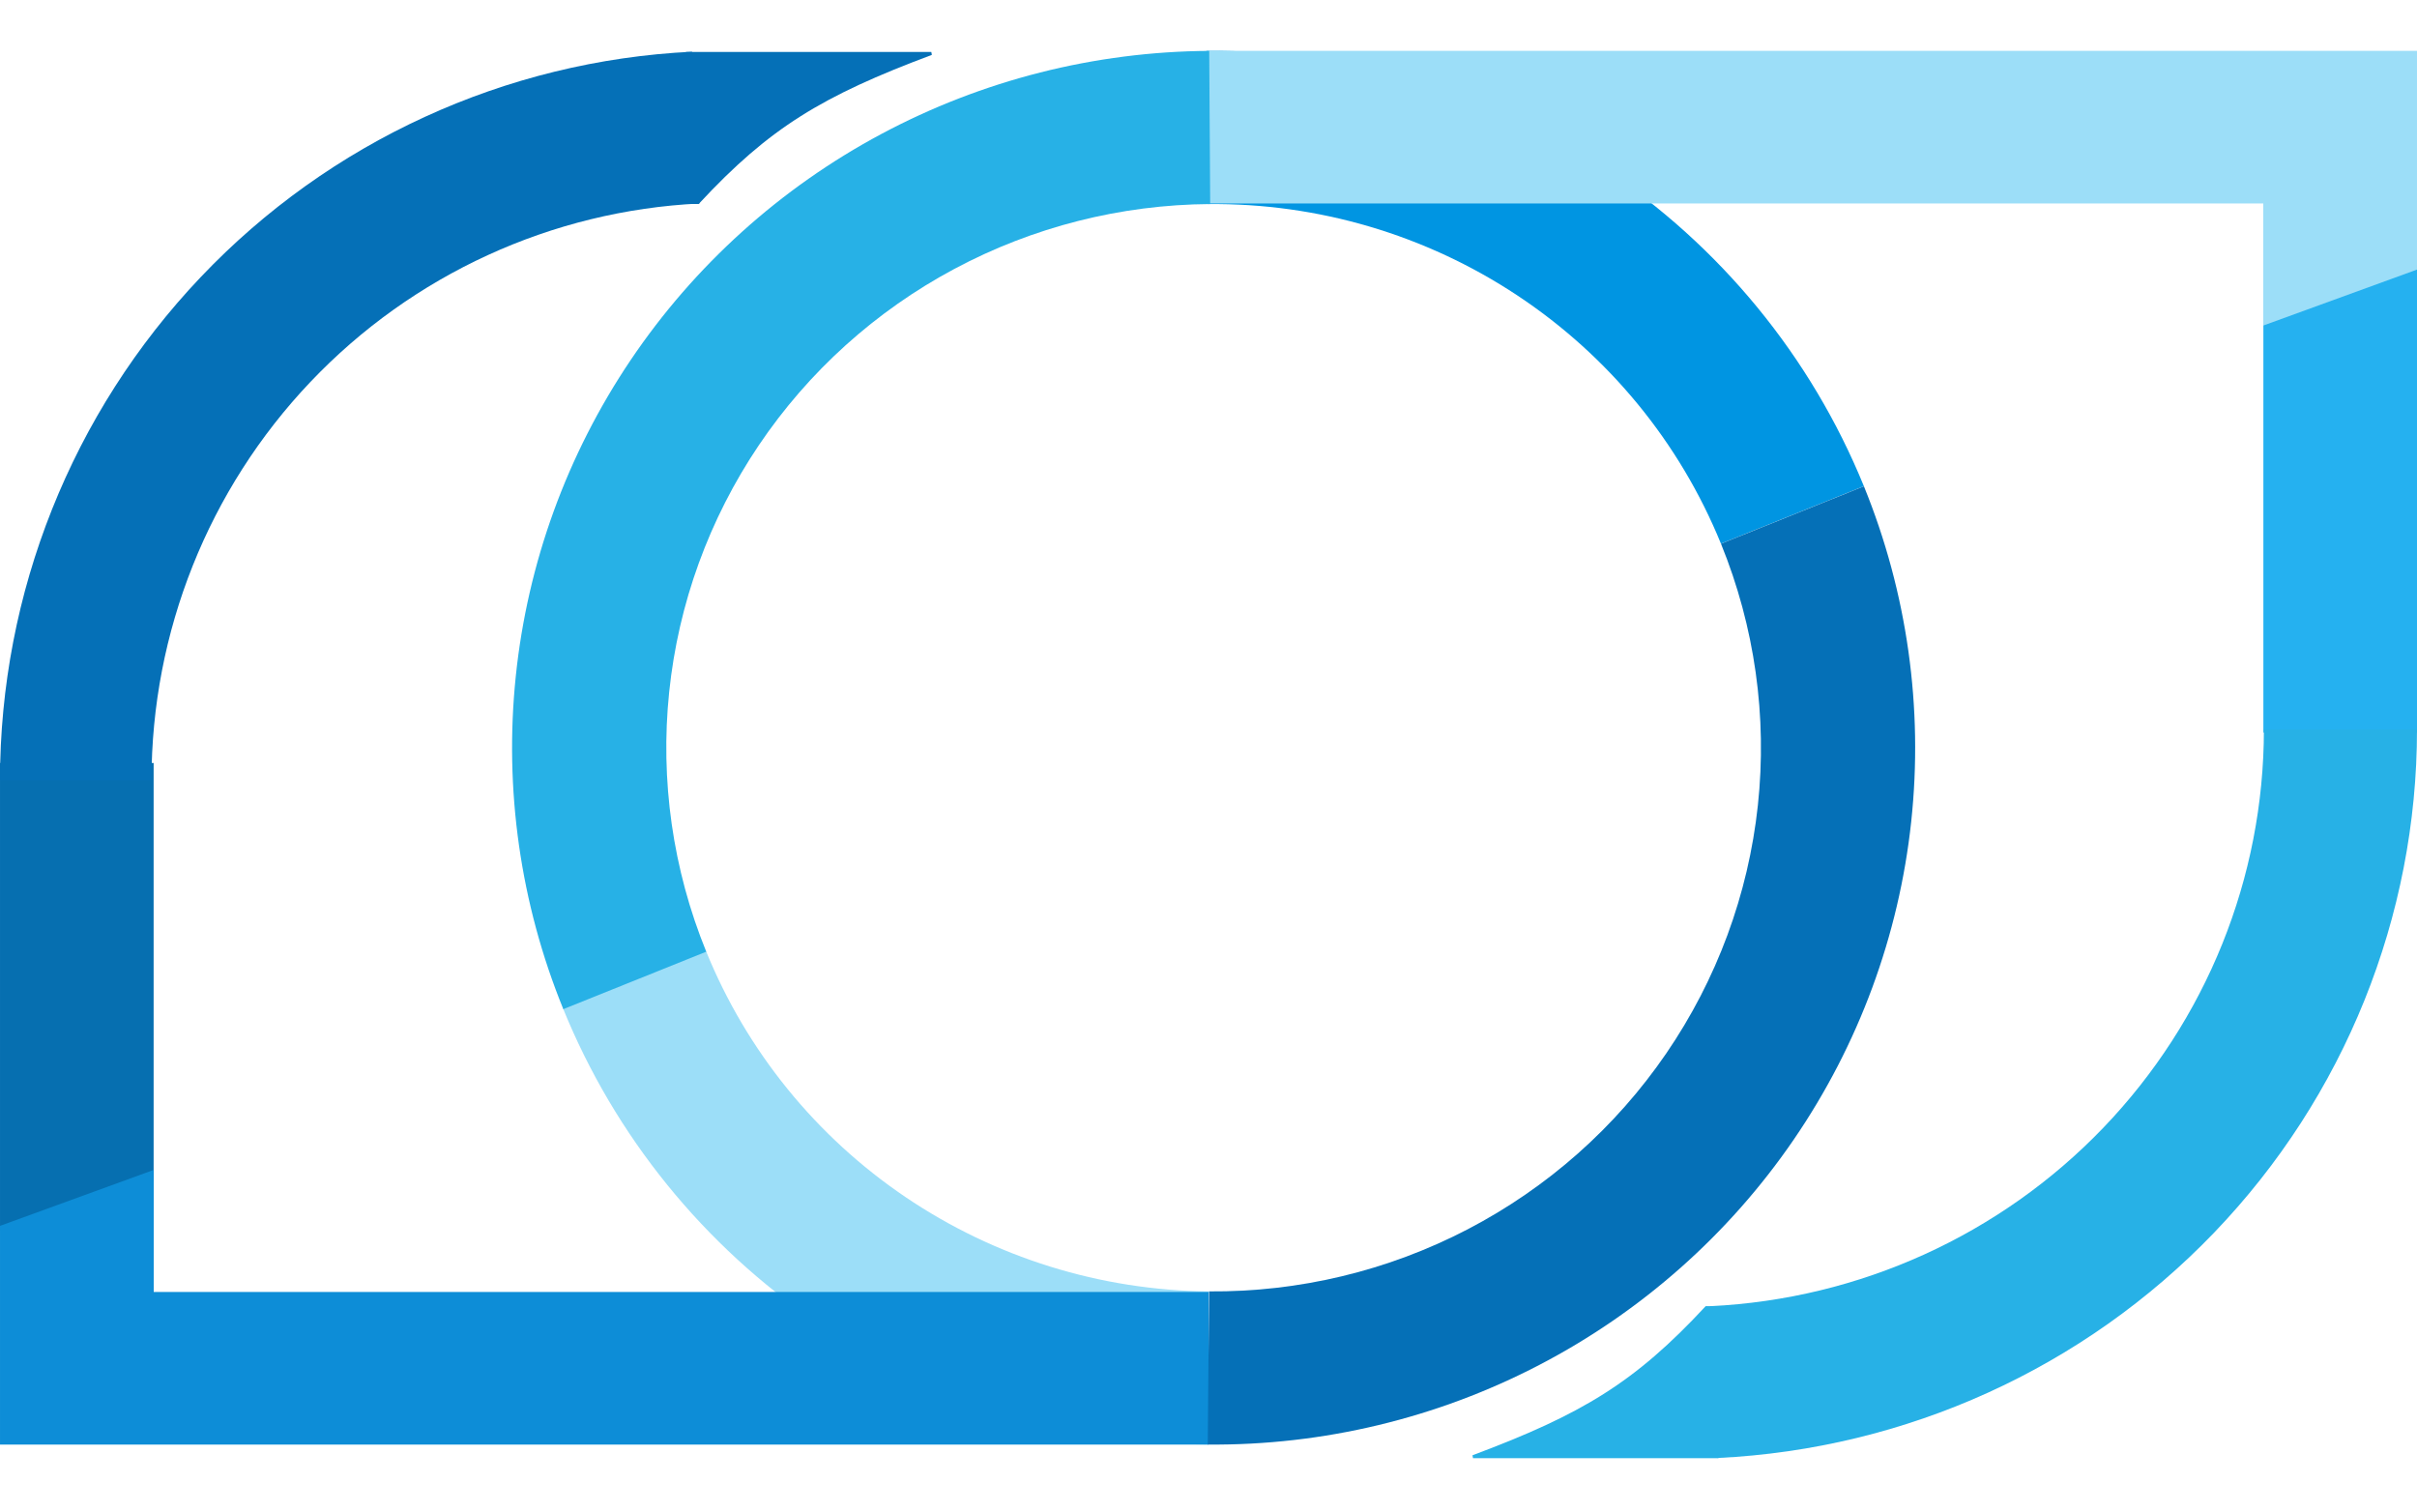 <svg width="804" height="503" viewBox="0 0 804 503" fill="none" xmlns="http://www.w3.org/2000/svg">
<path d="M752.898 243.663V104.298L804 87.99V243.663H752.898Z" fill="#25B1F0"/>
<path d="M51.103 253.816V393.182L0.002 409.49V253.816H51.103Z" fill="#066FB0"/>
<path d="M401.591 480.549C355.423 480.134 310.416 466.124 272.266 440.291C234.115 414.459 204.536 377.965 187.271 335.429L234.846 316.373C248.316 349.56 271.394 378.031 301.158 398.185C330.922 418.339 366.036 429.27 402.055 429.594L401.591 480.549Z" fill="#9CDEF8"/>
<path d="M401.299 16.933C448.178 16.453 494.116 30.011 533.127 55.839C572.138 81.667 602.413 118.568 620.009 161.735L572.462 180.86C558.734 147.182 535.113 118.392 504.678 98.241C474.242 78.091 438.402 67.513 401.827 67.888L401.299 16.933Z" fill="#0095E2"/>
<path d="M51.133 429.795H402V480.559H0.002V407.798L51.133 389.185V429.795Z" fill="#0D8DD7"/>
<path d="M752.867 67.684H402V16.921H803.998V89.682L752.867 108.295V67.684Z" fill="#9CDEF8"/>
<path d="M402.238 16.925C364.146 17.163 326.693 26.66 293.147 44.587C259.601 62.514 230.982 88.326 209.79 119.769C188.598 151.212 175.476 187.33 171.57 224.97C167.664 262.611 173.093 300.629 187.383 335.705L234.934 316.589C223.785 289.223 219.55 259.562 222.597 230.195C225.644 200.829 235.881 172.65 252.415 148.118C268.949 123.587 291.277 103.449 317.449 89.463C343.621 75.477 372.842 68.067 402.56 67.882L402.238 16.925Z" fill="#27B1E6"/>
<path d="M804.001 242.648C804.001 304.974 779.842 364.911 736.531 410.033C693.22 455.156 634.079 482.004 571.367 485.014L568.908 434.515C618.553 432.133 665.372 410.878 699.659 375.157C733.945 339.436 753.071 291.988 753.071 242.648H804.001Z" fill="#27B1E6"/>
<path d="M401.75 480.551C440.131 480.87 477.999 471.78 511.998 454.086C545.998 436.392 575.079 410.641 596.665 379.114C618.251 347.587 631.676 311.258 635.75 273.345C639.824 235.432 634.421 197.106 620.02 161.763L572.47 180.882C583.706 208.456 587.921 238.357 584.743 267.936C581.564 297.515 571.09 325.859 554.249 350.456C537.408 375.053 514.719 395.144 488.194 408.948C461.668 422.752 432.124 429.844 402.18 429.595L401.75 480.551Z" fill="#0570B7"/>
<path d="M571.124 484.581H489.986C526.542 470.902 544.088 460.308 567.596 435.012H571.124V484.581Z" fill="#27B1E6" stroke="#27B1E6"/>
<path d="M-0 259.569C-0 197.243 23.907 137.307 66.765 92.184C109.623 47.061 168.146 20.213 230.202 17.204L232.636 67.702C183.509 70.085 137.18 91.339 103.251 127.06C69.323 162.781 50.397 210.229 50.397 259.569H-0Z" fill="#0570B7"/>
<path d="M228.659 17.791H309.797C273.241 31.471 255.696 42.065 232.187 67.36H228.659V17.791Z" fill="#0570B7" stroke="#0570B7"/>
</svg>
